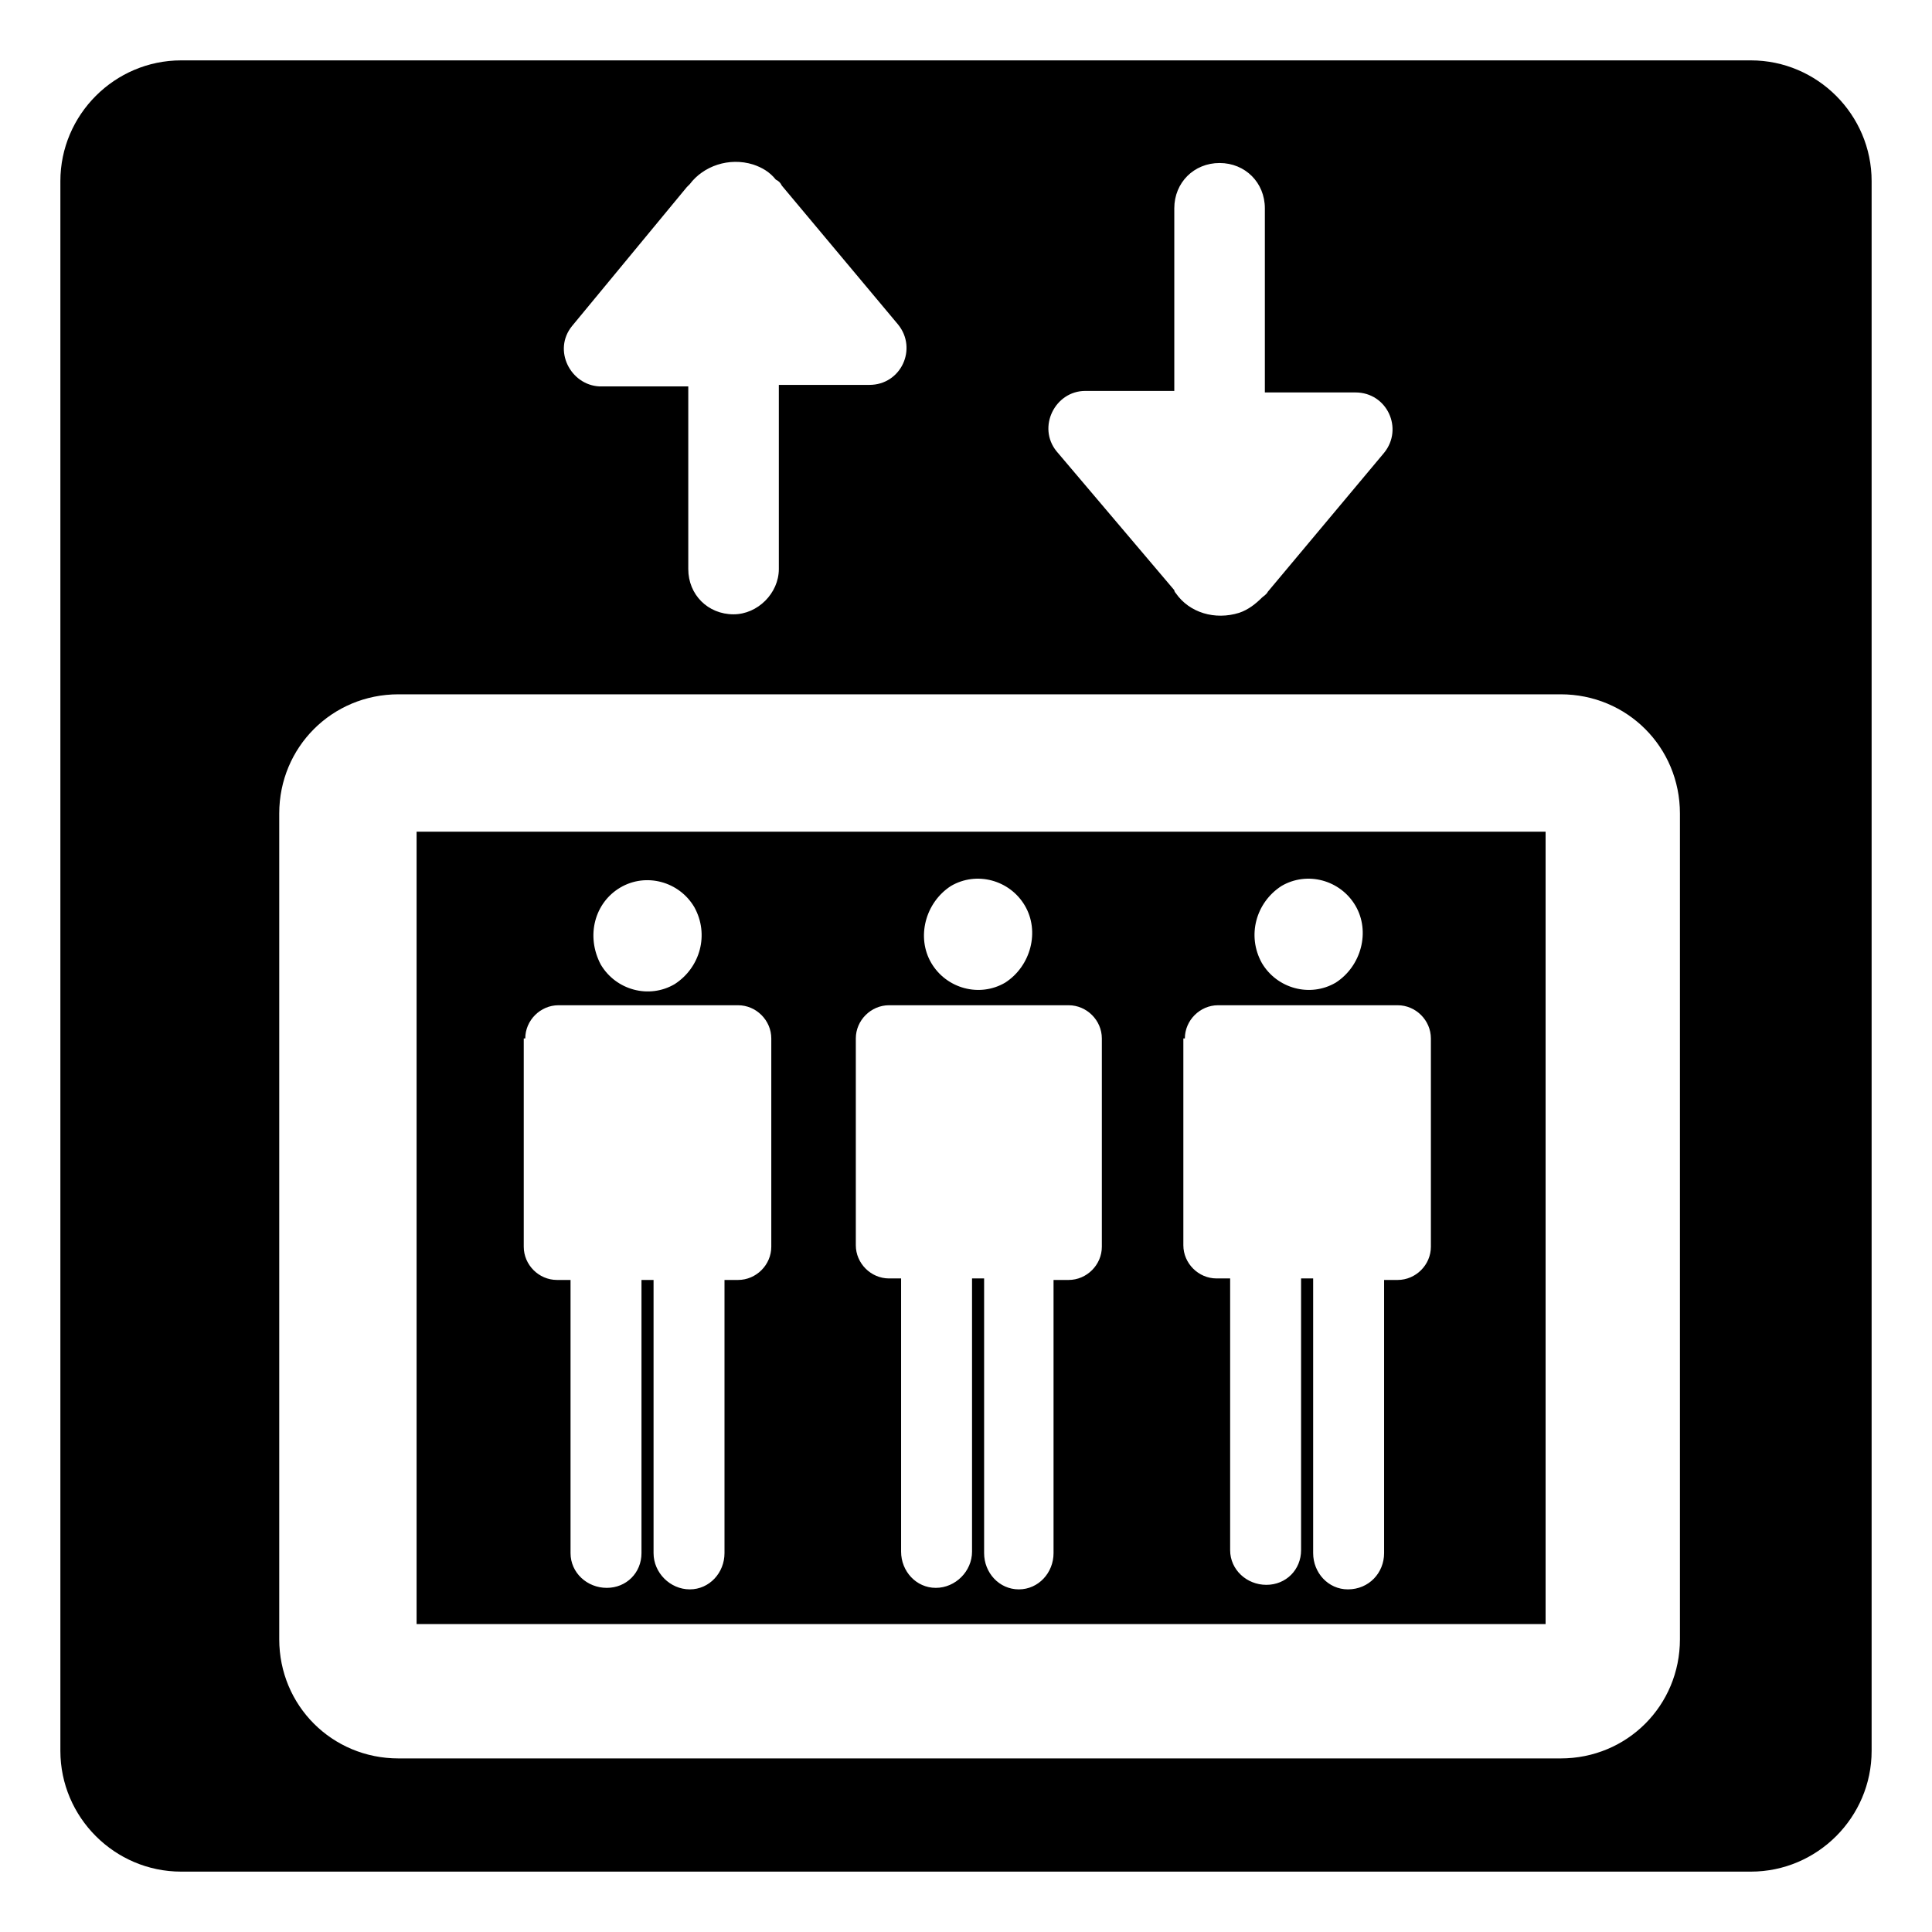 <svg viewBox="0 0 128 128" xmlns="http://www.w3.org/2000/svg">
  <g>
    <path d="M116,4H12c-4.4,0-8,3.6-8,8v104c0,4.4,3.6,8,8,8h104c4.4,0,8-3.6,8-8V12C124,7.6,120.4,4,116,4z M71.9,25.9 h5.9l0-12.1c0-1.7,1.3-3,3-3c1.7,0,3,1.3,3,3l0,12.2h6c2.1,0,3.2,2.4,1.9,4l-7.7,9.2c-0.1,0.2-0.3,0.3-0.4,0.4 c-0.4,0.4-0.9,0.8-1.5,1c-1.6,0.5-3.3,0-4.2-1.3c0,0-0.1-0.1-0.1-0.2L70,29.9C68.7,28.3,69.9,25.9,71.9,25.9z M37.9,21.6l7.6-9.2 c0.1-0.1,0.1-0.1,0.2-0.2c0.9-1.2,2.6-1.8,4.2-1.3c0.6,0.2,1.1,0.5,1.5,1c0.2,0.1,0.3,0.2,0.4,0.4l7.7,9.2c1.3,1.6,0.2,4-1.9,4h-6 l0,12.2c0,1.6-1.4,3-3,3c-1.7,0-3-1.3-3-3l0-12.1h-5.9C37.8,25.5,36.6,23.2,37.9,21.6z M111.3,108.6c0,4.4-3.5,7.9-7.9,7.9h-77 c-4.4,0-7.9-3.5-7.9-7.9V53.9c0-4.4,3.5-7.9,7.9-7.9h77c4.4,0,7.9,3.5,7.9,7.9V108.6z"/>
    <path d="M27.6,107.6h74.8V55.1H27.6V107.6z M84.9,58.7L84.9,58.7c1.7-1,3.9-0.4,4.9,1.3s0.4,4-1.3,5.1 c-1.7,1-3.9,0.4-4.9-1.3C82.6,62,83.2,59.8,84.9,58.7z M78.5,68.8c0-1.2,1-2.2,2.2-2.2h11.9c1.2,0,2.2,1,2.2,2.2v13.8 c0,1.2-1,2.2-2.2,2.2h-0.9v18.1c0,1.3-1,2.4-2.4,2.4c-1.3,0-2.3-1.1-2.3-2.4V84.7h-0.8v18c0,1.3-1,2.3-2.3,2.3s-2.4-1-2.4-2.3v-18 h-0.9c-1.2,0-2.2-1-2.2-2.2V68.8z M63,58.7L63,58.7c1.7-1,3.9-0.4,4.9,1.3s0.4,4-1.3,5.1c-1.7,1-3.9,0.4-4.9-1.3S61.3,59.8,63,58.7 z M56.7,68.8c0-1.2,1-2.2,2.2-2.2h11.9c1.2,0,2.2,1,2.2,2.2v13.8c0,1.2-1,2.2-2.2,2.2h-1v18.1c0,1.3-1,2.4-2.3,2.4 s-2.3-1.1-2.3-2.4V84.7h-0.8v18.1c0,1.3-1.1,2.4-2.4,2.4s-2.3-1.1-2.3-2.4V84.7h-0.8c-1.2,0-2.2-1-2.2-2.2V68.8z M41.1,58.8 L41.1,58.8c1.7-1,3.9-0.4,4.9,1.3c1,1.8,0.4,4-1.3,5.1c-1.7,1-3.9,0.4-4.9-1.3C38.8,62,39.4,59.8,41.1,58.8z M34.8,68.8 c0-1.2,1-2.2,2.2-2.2h11.9c1.2,0,2.2,1,2.2,2.2v13.8c0,1.2-1,2.2-2.2,2.2H48v18.1c0,1.3-1,2.4-2.3,2.4s-2.4-1.1-2.4-2.4V84.8h-0.8 v18.1c0,1.3-1,2.3-2.3,2.3c-1.3,0-2.4-1-2.4-2.3V84.8h-0.9c-1.2,0-2.2-1-2.2-2.2V68.8z"/>
  </g>
</svg>